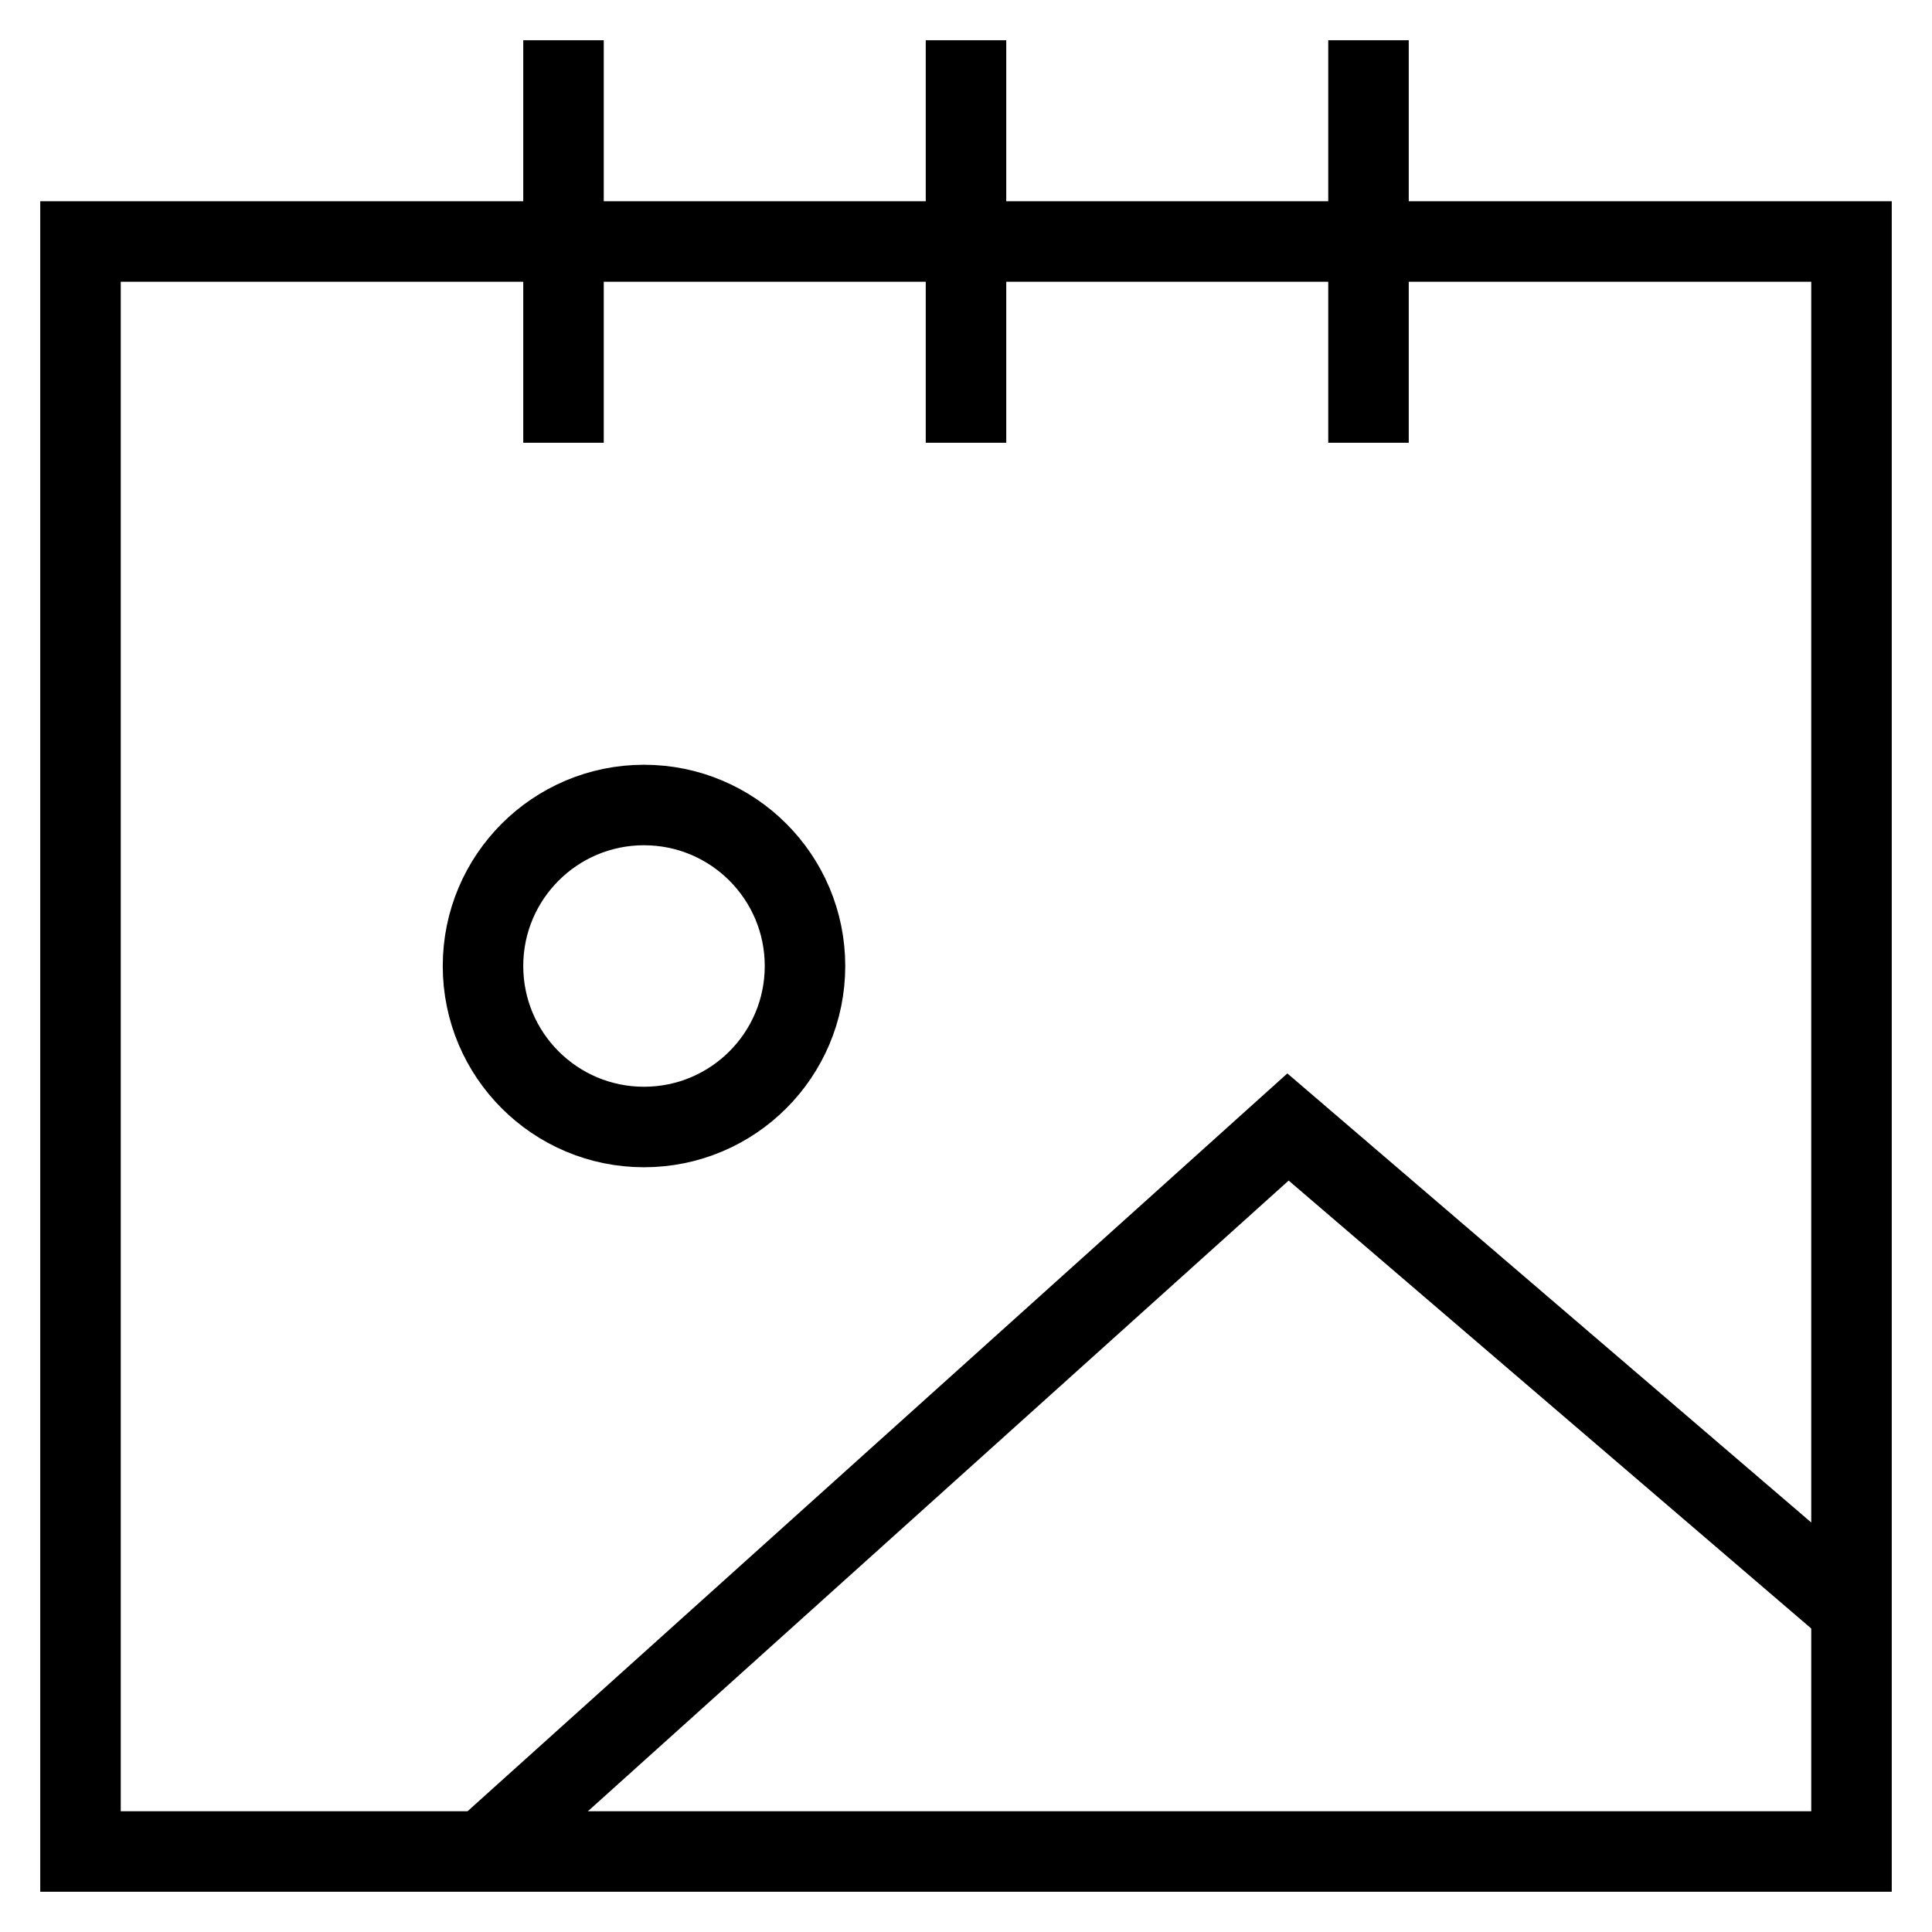 <svg id="nc_icon" xmlns="http://www.w3.org/2000/svg" xml:space="preserve" viewBox="0 0 24 24"><g fill="none" stroke="currentColor" stroke-miterlimit="10" class="nc-icon-wrapper"><path d="m6 23 10-9 7 6" data-cap="butt" data-color="color-2" vector-effect="non-scaling-stroke"/><circle cx="8" cy="12" r="2" stroke-linecap="square" data-color="color-2" vector-effect="non-scaling-stroke"/><path stroke-linecap="square" d="M1 3h22v20H1zM7 1v4M12 1v4M17 1v4" vector-effect="non-scaling-stroke"/></g></svg>
